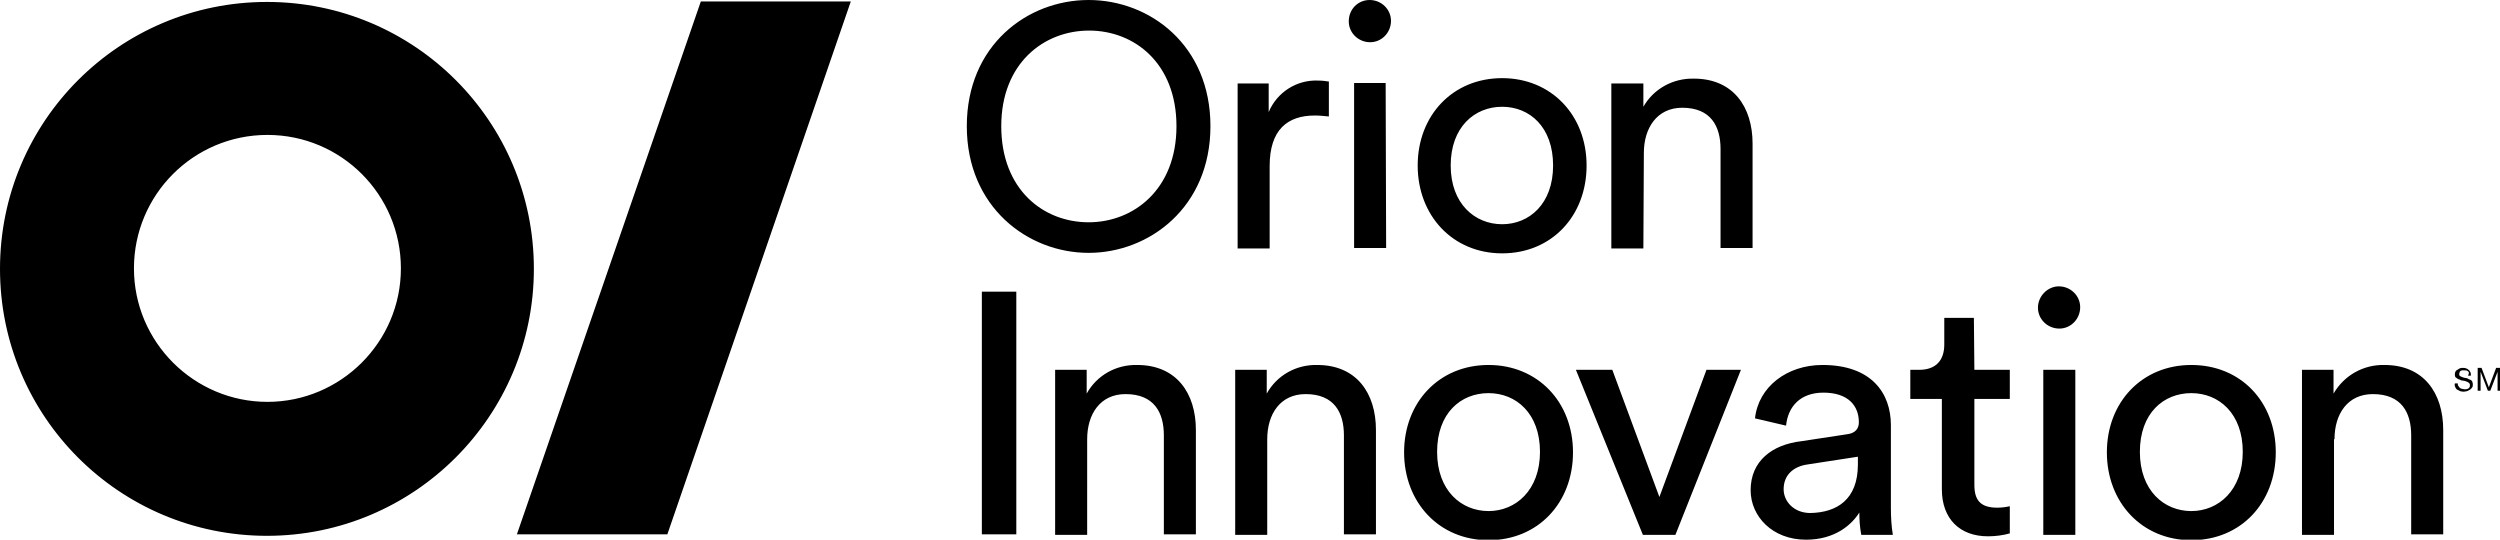 <?xml version="1.0" encoding="utf-8"?>
<!-- Generator: Adobe Illustrator 24.1.2, SVG Export Plug-In . SVG Version: 6.00 Build 0)  -->
<svg version="1.1" id="Layer_1" xmlns="http://www.w3.org/2000/svg" xmlns:xlink="http://www.w3.org/1999/xlink" x="0px" y="0px"
	 viewBox="0 0 515.1 111.2" style="enable-background:new 0 0 515.1 111.2;" xml:space="preserve">
<style type="text/css">
	.st0{fill:#000000;}
</style>
<g id="Layer_2_1_">
	<g id="Layer_1-2">
		<path class="st0" d="M419.9,63.4c0,2.4,2,4.3,4.4,4.3s4.3-2,4.3-4.4c0-2.4-2-4.3-4.4-4.3C421.9,59,419.9,61,419.9,63.4
			C419.9,63.4,419.9,63.4,419.9,63.4 M427.6,76.2H421v34h6.6L427.6,76.2z M277.9,4.4c0,2.4,2,4.3,4.4,4.3c2.4,0,4.3-2,4.3-4.4
			c0-2.4-2-4.3-4.4-4.3C279.8,0,277.9,1.9,277.9,4.4C277.9,4.3,277.9,4.4,277.9,4.4 M481,90.5c0-5.2,2.7-9.3,7.9-9.3
			c5.9,0,7.9,3.8,7.9,8.5v20.4h6.6V88.6c0-7.6-4-13.4-12.1-13.4c-4.3-0.1-8.3,2.1-10.5,5.9v-4.9h-6.5v34h6.6V90.5z M451.5,105.3
			c-5.6,0-10.6-4.2-10.6-12.2s4.9-12.1,10.6-12.1s10.6,4.2,10.6,12.1S457.1,105.3,451.5,105.3 M451.5,75.2c-10.2,0-17.4,7.7-17.4,18
			s7.2,18.1,17.4,18.1s17.4-7.7,17.4-18.1S461.7,75.2,451.5,75.2 M406.7,65.5h-6.1V71c0,3-1.5,5.2-5.2,5.2h-1.8v6h6.5v18.6
			c0,6.1,3.7,9.7,9.5,9.7c1.5,0,3.1-0.2,4.5-0.6v-5.6c-0.9,0.2-1.7,0.3-2.6,0.3c-3.5,0-4.7-1.6-4.7-4.7V82.2h7.3v-6h-7.3L406.7,65.5
			z M373,105.7c-3.4,0-5.5-2.4-5.5-4.9c0-3,2.1-4.7,4.9-5.1l10.4-1.6v1.6C382.8,103,378.4,105.6,373,105.7 M360.7,101
			c0,5.4,4.5,10.2,11.4,10.2c6.1,0,9.5-3.2,11-5.6c0,1.5,0.1,3.1,0.4,4.6h6.5c-0.3-1.8-0.4-3.7-0.4-5.6v-17c0-6.6-4-12.4-14.1-12.4
			c-7.3,0-13.2,4.5-13.9,11l6.4,1.5c0.4-4,3-6.8,7.7-6.8c5.2,0,7.3,2.8,7.3,6.1c0,1.2-0.6,2.3-2.6,2.5l-9.2,1.4
			C365.1,91.6,360.7,95,360.7,101 M358.7,76.2h-7.1l-9.7,26.2l-9.7-26.2h-7.5l13.8,34h6.7L358.7,76.2z M306.7,105.3
			c-5.6,0-10.6-4.2-10.6-12.2s4.9-12.1,10.6-12.1s10.6,4.2,10.6,12.1S312.3,105.3,306.7,105.3 M306.7,75.2c-10.2,0-17.4,7.7-17.4,18
			s7.2,18.1,17.4,18.1s17.4-7.7,17.4-18.1S316.8,75.2,306.7,75.2 M261.1,90.5c0-5.2,2.7-9.3,7.9-9.3c5.9,0,7.9,3.8,7.9,8.5v20.4h6.6
			V88.6c0-7.6-4-13.4-12.1-13.4c-4.3-0.1-8.3,2.1-10.4,5.9v-4.9h-6.5v34h6.6L261.1,90.5z M224,90.5c0-5.2,2.7-9.3,7.9-9.3
			c5.9,0,7.9,3.8,7.9,8.5v20.4h6.6V88.6c0-7.6-4-13.4-12.1-13.4c-4.3-0.1-8.3,2.1-10.4,5.9v-4.9h-6.5v34h6.6V90.5z M209.4,60.1h-7.1
			v50h7.1V60.1z M338.7,31.5c0-5.1,2.7-9.3,7.9-9.3c5.9,0,7.9,3.8,7.9,8.5v20.4h6.6V29.6c0-7.6-4-13.4-12.1-13.4
			c-4.3-0.1-8.3,2.1-10.4,5.8v-4.8H332v34h6.6L338.7,31.5z M309.5,46.2c-5.6,0-10.6-4.2-10.6-12.1S303.8,22,309.5,22
			S320,26.2,320,34.1S315.1,46.2,309.5,46.2 M309.5,16.1c-10.2,0-17.4,7.7-17.4,18s7.2,18.1,17.4,18.1s17.4-7.7,17.4-18.1
			S319.6,16.1,309.5,16.1 M285.5,17.1H279v34h6.6L285.5,17.1z M273.8,16.8c-0.7-0.1-1.4-0.2-2.2-0.2c-4.4-0.2-8.5,2.4-10.2,6.5v-5.9
			H255v34h6.6v-17c0-7.5,3.7-10.4,9.3-10.4c1,0,1.9,0.1,2.9,0.2L273.8,16.8z M206.3,26c0-13,8.8-19.7,18.1-19.7S242.4,13,242.4,26
			s-8.8,19.8-18.1,19.8S206.3,39.1,206.3,26 M199.2,26c0,16.7,12.6,26.1,25.1,26.1s25.1-9.4,25.1-26.1S236.9,0,224.3,0
			S199.2,9.3,199.2,26 M175.3,0.3h-30.9l-37.9,109.8h31L175.3,0.3z M82.6,55.3c0-15.2-12.3-27.5-27.5-27.5S27.6,40.1,27.6,55.3
			S40,82.8,55.1,82.8S82.6,70.5,82.6,55.3L82.6,55.3 M55,110.4c-30.4,0-55-24.6-55-55s24.6-55,55-55s55,24.6,55,55l0,0
			C110,85.7,85.4,110.4,55,110.4"/>
		<path class="st0" d="M508.5,76.5c-0.2-0.2-0.5-0.2-0.8-0.2c-0.1,0-0.3,0-0.4,0c-0.1,0-0.2,0.1-0.3,0.1c-0.1,0.1-0.2,0.1-0.2,0.3
			c-0.1,0.1-0.1,0.3-0.1,0.4c0,0.1,0,0.3,0.1,0.3c0.1,0.1,0.2,0.2,0.3,0.2c0.2,0.1,0.3,0.1,0.5,0.2l0.5,0.1c0.2,0,0.4,0.1,0.5,0.2
			c0.2,0.1,0.3,0.1,0.5,0.2c0.1,0.1,0.3,0.2,0.3,0.4c0.1,0.2,0.1,0.4,0.1,0.6c0,0.2,0,0.4-0.2,0.6c-0.1,0.2-0.3,0.3-0.4,0.4
			c-0.2,0.1-0.4,0.2-0.6,0.3c-0.2,0-0.4,0.1-0.6,0.1c-0.3,0-0.5,0-0.8-0.1c-0.2-0.1-0.4-0.2-0.6-0.3c-0.2-0.1-0.3-0.3-0.4-0.5
			c-0.1-0.2-0.2-0.5-0.1-0.8h0.6c0,0.2,0,0.4,0.1,0.5c0.1,0.1,0.2,0.3,0.3,0.4c0.1,0.1,0.3,0.2,0.4,0.2c0.2,0,0.3,0.1,0.5,0.1
			c0.1,0,0.3,0,0.4,0c0.1,0,0.3-0.1,0.4-0.1c0.1-0.1,0.2-0.1,0.3-0.3c0.1-0.1,0.1-0.3,0.1-0.4c0-0.1,0-0.3-0.1-0.4
			c-0.1-0.1-0.2-0.2-0.4-0.3c-0.2-0.1-0.3-0.1-0.5-0.2l-0.6-0.1c-0.2,0-0.4-0.1-0.5-0.2c-0.2,0-0.3-0.1-0.5-0.2
			c-0.1-0.1-0.3-0.2-0.4-0.3c-0.1-0.2-0.1-0.4-0.1-0.5c0-0.2,0-0.4,0.1-0.6c0.1-0.2,0.2-0.3,0.4-0.4c0.2-0.1,0.3-0.2,0.5-0.3
			c0.2-0.1,0.4-0.1,0.6-0.1c0.2,0,0.5,0,0.7,0.1c0.2,0.1,0.4,0.1,0.5,0.3c0.2,0.1,0.3,0.3,0.4,0.5c0.1,0.2,0.1,0.4,0.1,0.7h-0.6
			C508.8,76.9,508.7,76.6,508.5,76.5z"/>
		<path class="st0" d="M511.3,75.8l1.5,4l1.5-4h0.9v4.7h-0.6v-3.9l0,0l-1.5,3.9h-0.5l-1.5-3.9l0,0v3.9h-0.6v-4.7H511.3z"/>
	</g>
</g>
</svg>
